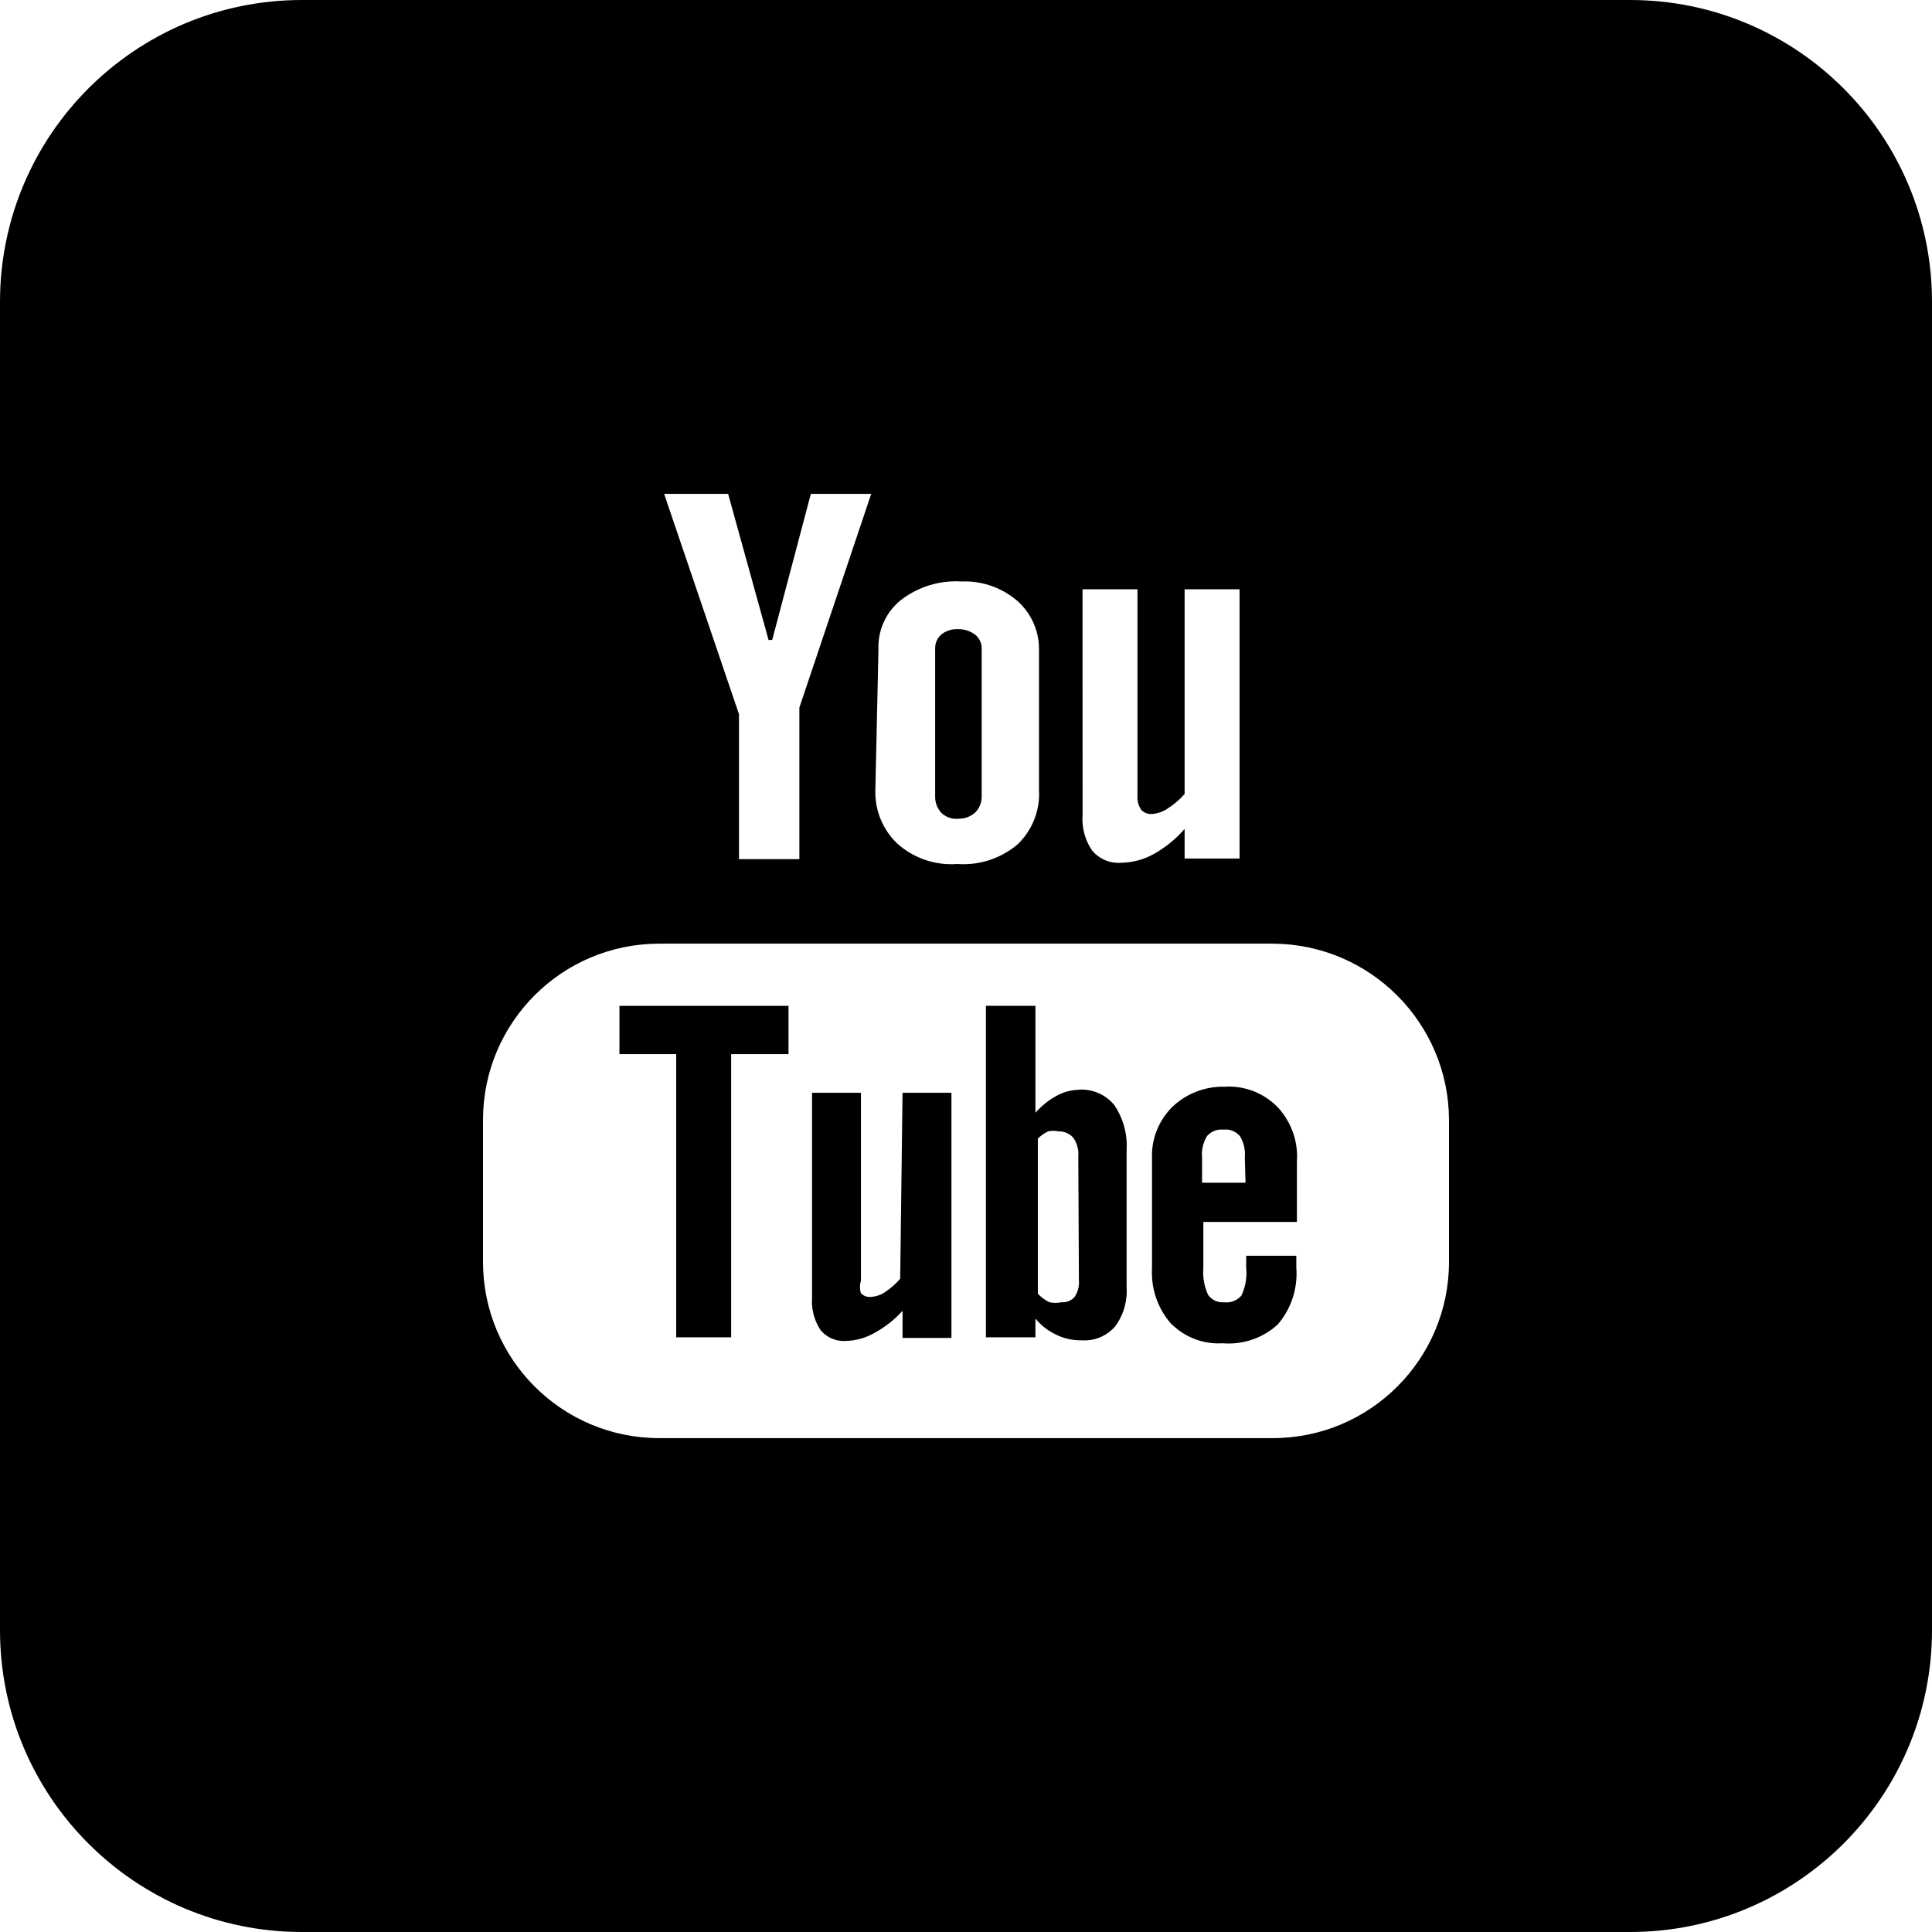 <!-- Generated by IcoMoon.io -->
<svg version="1.1" xmlns="http://www.w3.org/2000/svg" width="32" height="32" viewBox="0 0 32 32">
<title>youtube</title>
<path d="M14.91 21.18c-0.072 0.084-0.154 0.157-0.246 0.217l-0.004 0.003c-0.065 0.045-0.143 0.074-0.229 0.080l-0.001 0c-0.008 0.001-0.017 0.002-0.026 0.002-0.057 0-0.108-0.024-0.144-0.062l-0-0c-0.010-0.031-0.016-0.067-0.016-0.105s0.006-0.074 0.017-0.107l-0.001 0.002v-3.11h-0.81v3.39c-0.001 0.019-0.002 0.041-0.002 0.063 0 0.177 0.053 0.342 0.144 0.48l-0.002-0.003c0.092 0.111 0.231 0.181 0.385 0.181 0.012 0 0.024-0 0.036-0.001l-0.002 0c0.173-0.004 0.335-0.052 0.475-0.133l-0.005 0.003c0.182-0.099 0.338-0.223 0.469-0.368l0.001-0.002v0.45h0.81v-4.060h-0.81z"></path>
<path d="M10.26 17.46h0.94v4.69h0.91v-4.69h0.95v-0.8h-2.8v0.8z"></path>
<path d="M15.86 13.56c0.006 0 0.014 0.001 0.021 0.001 0.103 0 0.197-0.038 0.269-0.101l-0 0c0.068-0.067 0.11-0.16 0.11-0.264 0-0.006-0-0.011-0-0.017l0 0.001v-2.43c0-0.004 0-0.008 0-0.012 0-0.092-0.043-0.174-0.11-0.227l-0.001-0c-0.074-0.056-0.168-0.090-0.271-0.090-0.007 0-0.014 0-0.020 0l0.001-0c-0.005-0-0.011-0-0.017-0-0.096 0-0.185 0.034-0.254 0.091l0.001-0.001c-0.062 0.055-0.1 0.135-0.1 0.224 0 0.006 0 0.011 0 0.017l-0-0.001v2.43c-0 0.006-0 0.012-0 0.019 0 0.101 0.038 0.192 0.101 0.262l-0-0c0.065 0.062 0.153 0.101 0.25 0.101 0.007 0 0.014-0 0.021-0.001l-0.001 0z"></path>
<path d="M17.87 18.050c-0.136 0.003-0.263 0.040-0.374 0.102l0.004-0.002c-0.136 0.075-0.251 0.169-0.349 0.279l-0.001 0.001v-1.77h-0.82v5.49h0.82v-0.31c0.094 0.113 0.211 0.205 0.344 0.267l0.006 0.003c0.118 0.057 0.256 0.090 0.402 0.090 0.006 0 0.013-0 0.019-0h-0.001c0.013 0.001 0.028 0.001 0.044 0.001 0.202 0 0.383-0.089 0.506-0.231l0.001-0.001c0.12-0.163 0.192-0.368 0.192-0.59 0-0.025-0.001-0.049-0.003-0.073l0 0.003v-2.24c0.002-0.027 0.003-0.058 0.003-0.089 0-0.25-0.076-0.483-0.206-0.676l0.003 0.004c-0.129-0.16-0.326-0.261-0.546-0.261-0.016 0-0.031 0-0.047 0.002l0.002-0zM17.87 21.2c0.001 0.012 0.002 0.025 0.002 0.039 0 0.090-0.027 0.173-0.073 0.242l0.001-0.002c-0.048 0.056-0.119 0.091-0.198 0.091-0.008 0-0.016-0-0.023-0.001l0.001 0c-0.030 0.007-0.065 0.011-0.1 0.011s-0.070-0.004-0.103-0.012l0.003 0.001c-0.074-0.037-0.136-0.084-0.19-0.14l-0-0v-2.57c0.048-0.048 0.104-0.088 0.166-0.118l0.004-0.002c0.026-0.006 0.055-0.009 0.085-0.009s0.059 0.003 0.088 0.009l-0.003-0c0.004-0 0.008-0 0.013-0 0.095 0 0.18 0.043 0.237 0.11l0 0c0.051 0.075 0.082 0.168 0.082 0.268 0 0.015-0.001 0.029-0.002 0.044l0-0.002z"></path>
<path d="M27 0h-22c-2.761 0-5 2.239-5 5v0 22c0 2.761 2.239 5 5 5v0h22c2.761 0 5-2.239 5-5v0-22c0-2.761-2.239-5-5-5v0zM17.93 9.76h0.91v3.42c-0.001 0.008-0.001 0.017-0.001 0.027 0 0.076 0.023 0.146 0.062 0.205l-0.001-0.001c0.040 0.044 0.098 0.072 0.163 0.072 0.010 0 0.019-0.001 0.029-0.002l-0.001 0c0.094-0.009 0.18-0.041 0.252-0.091l-0.002 0.001c0.107-0.068 0.199-0.148 0.279-0.239l0.001-0.002v-3.39h0.91v4.46h-0.91v-0.49c-0.146 0.167-0.318 0.307-0.51 0.415l-0.010 0.005c-0.153 0.085-0.335 0.136-0.529 0.14l-0.001 0c-0.013 0.001-0.029 0.002-0.045 0.002-0.174 0-0.33-0.078-0.434-0.201l-0.001-0.001c-0.102-0.147-0.163-0.329-0.163-0.526 0-0.026 0.001-0.052 0.003-0.077l-0 0.003zM14.55 10.76c-0.001-0.013-0.001-0.028-0.001-0.043 0-0.313 0.144-0.593 0.369-0.776l0.002-0.001c0.251-0.195 0.57-0.312 0.916-0.312 0.029 0 0.059 0.001 0.088 0.003l-0.004-0c0.018-0.001 0.039-0.001 0.059-0.001 0.333 0 0.638 0.122 0.872 0.323l-0.002-0.002c0.222 0.197 0.36 0.483 0.36 0.801 0 0.010-0 0.020-0 0.031l0-0.002v2.3c0.001 0.020 0.002 0.044 0.002 0.068 0 0.326-0.135 0.621-0.352 0.832l-0 0c-0.241 0.207-0.558 0.333-0.903 0.333-0.034 0-0.068-0.001-0.101-0.004l0.005 0c-0.031 0.003-0.067 0.004-0.104 0.004-0.345 0-0.66-0.131-0.898-0.345l0.001 0.001c-0.223-0.215-0.361-0.516-0.361-0.85 0-0.018 0-0.035 0.001-0.053l-0 0.002zM12.060 8.18l0.67 2.42h0.060l0.64-2.42h1l-1.19 3.54v2.51h-1v-2.4l-1.24-3.65zM24 20.9c0 1.613-1.307 2.92-2.92 2.92h-10.16c-1.613 0-2.92-1.307-2.92-2.92v-2.35c0-1.613 1.307-2.92 2.92-2.92v0h10.16c1.61 0.006 2.914 1.31 2.92 2.919v0.001z"></path>
<path d="M20.31 18c-0.016-0.001-0.035-0.001-0.054-0.001-0.324 0-0.618 0.126-0.836 0.332l0.001-0.001c-0.21 0.207-0.341 0.495-0.341 0.813 0 0.017 0 0.033 0.001 0.049l-0-0.002v1.81c-0.002 0.023-0.002 0.051-0.002 0.078 0 0.322 0.118 0.617 0.314 0.843l-0.001-0.002c0.202 0.205 0.482 0.332 0.792 0.332 0.024 0 0.048-0.001 0.071-0.002l-0.003 0c0.029 0.002 0.063 0.004 0.097 0.004 0.313 0 0.599-0.119 0.814-0.315l-0.001 0.001c0.195-0.226 0.313-0.522 0.313-0.846 0-0.033-0.001-0.066-0.004-0.098l0 0.004v-0.2h-0.83v0.2c0.003 0.025 0.004 0.055 0.004 0.085 0 0.136-0.031 0.265-0.086 0.381l0.002-0.005c-0.061 0.069-0.149 0.112-0.247 0.112-0.011 0-0.023-0.001-0.034-0.002l0.001 0c-0.009 0.001-0.019 0.001-0.029 0.001-0.098 0-0.186-0.047-0.24-0.121l-0.001-0.001c-0.052-0.111-0.083-0.24-0.083-0.377 0-0.026 0.001-0.051 0.003-0.076l-0 0.003v-0.76h1.55v-1c0.002-0.024 0.003-0.052 0.003-0.080 0-0.308-0.115-0.588-0.304-0.802l0.001 0.001c-0.207-0.222-0.501-0.361-0.828-0.361-0.015 0-0.030 0-0.044 0.001l0.002-0zM20.63 19.59h-0.72v-0.41c-0.002-0.017-0.003-0.036-0.003-0.056 0-0.112 0.031-0.217 0.084-0.307l-0.002 0.003c0.059-0.069 0.146-0.112 0.243-0.112 0.013 0 0.026 0.001 0.038 0.002l-0.002-0c0.010-0.001 0.021-0.002 0.032-0.002 0.096 0 0.181 0.043 0.238 0.111l0 0c0.052 0.087 0.083 0.192 0.083 0.304 0 0.020-0.001 0.039-0.003 0.059l0-0.002z"></path>
</svg>
